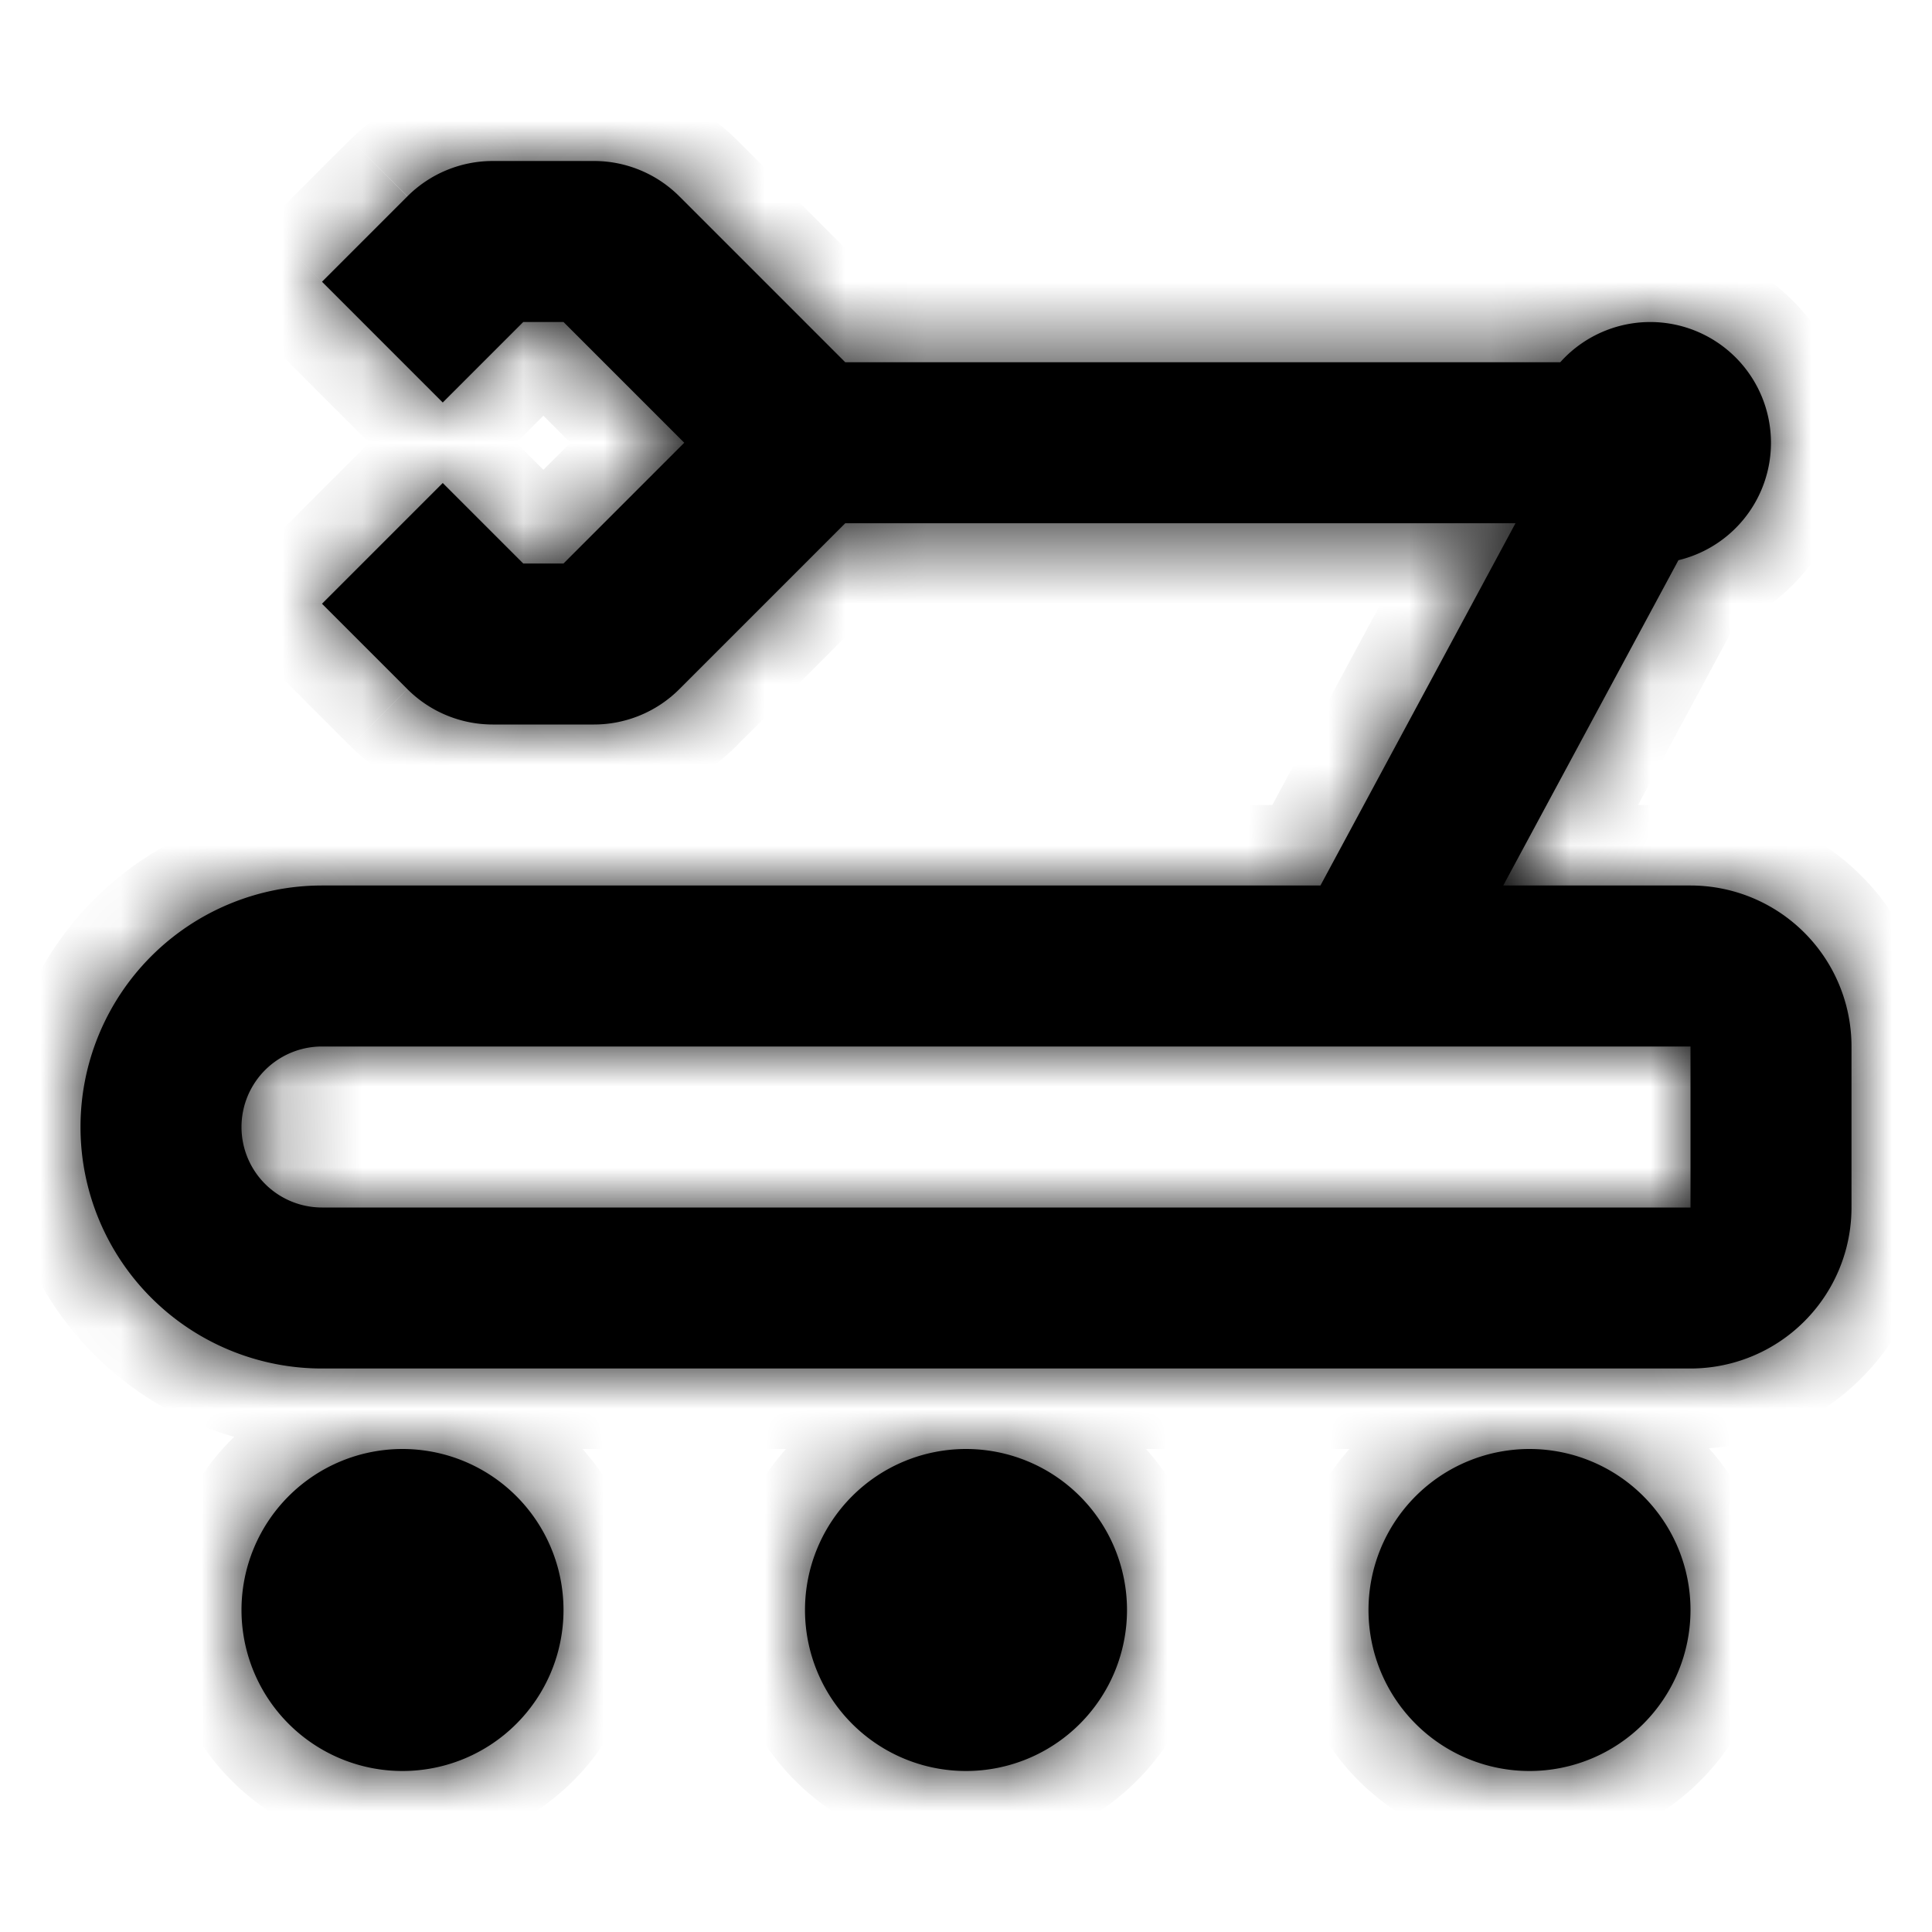 <svg width="24" height="24" viewBox="0 0 24 24" xmlns="http://www.w3.org/2000/svg"><mask id="a"><path fill-rule="evenodd" clip-rule="evenodd" d="M4 7.5 5.5 6l1 1H7l1.5-1.5L7 4h-.5l-1 1L4 3.5l1.06-1.06A1.5 1.5 0 0 1 6.122 2H7.38a1.5 1.5 0 0 1 1.06.44L10.5 4.5h8.882a1.5 1.5 0 1 1 1.468 2.459L18.674 11H21a2 2 0 0 1 2 2v2a2 2 0 0 1-2 2H4a3 3 0 1 1 0-6h12.403l2.423-4.5H10.5L8.44 8.56A1.5 1.5 0 0 1 7.378 9H6.12a1.5 1.5 0 0 1-1.06-.44L4 7.5zM4 15h17v-2H4a1 1 0 1 0 0 2zm1 7a2 2 0 1 1 0-4 2 2 0 0 1 0 4zm5-2a2 2 0 1 0 4 0 2 2 0 0 0-4 0zm9 2a2 2 0 1 1 0-4 2 2 0 0 1 0 4z"/></mask><path fill-rule="evenodd" clip-rule="evenodd" d="M4 7.5 5.5 6l1 1H7l1.5-1.5L7 4h-.5l-1 1L4 3.5l1.06-1.06A1.5 1.5 0 0 1 6.122 2H7.38a1.5 1.5 0 0 1 1.06.44L10.5 4.5h8.882a1.5 1.5 0 1 1 1.468 2.459L18.674 11H21a2 2 0 0 1 2 2v2a2 2 0 0 1-2 2H4a3 3 0 1 1 0-6h12.403l2.423-4.5H10.5L8.44 8.56A1.5 1.5 0 0 1 7.378 9H6.12a1.5 1.5 0 0 1-1.06-.44L4 7.5zM4 15h17v-2H4a1 1 0 1 0 0 2zm1 7a2 2 0 1 1 0-4 2 2 0 0 1 0 4zm5-2a2 2 0 1 0 4 0 2 2 0 0 0-4 0zm9 2a2 2 0 1 1 0-4 2 2 0 0 1 0 4z"/><path d="m5.5 6 .707-.707-.707-.707-.707.707L5.5 6zM4 7.5l-.707-.707-.707.707.707.707L4 7.5zM6.5 7l-.707.707.293.293H6.5V7zM7 7v1h.414l.293-.293L7 7zm1.5-1.5.707.707.707-.707-.707-.707L8.5 5.5zM7 4l.707-.707L7.414 3H7v1zm-.5 0V3h-.414l-.293.293L6.5 4zm-1 1-.707.707.707.707.707-.707L5.5 5zM4 3.5l-.707-.707-.707.707.707.707L4 3.5zm1.06-1.06-.706-.708.707.707zM6.122 2V1v1zM7.38 2V1v1zm1.06.44.707-.708-.707.707zM10.5 4.5l-.707.707.293.293h.414v-1zm8.882 0v1h.447l.298-.333-.745-.667zM20.5 4V3v1zm.35 2.959-.232-.973-.436.104-.212.395.88.474zM18.674 11l-.88-.474L17 12h1.674v-1zm-2.271 0v1H17l.283-.526-.88-.474zm2.423-4.5.88.474L20.5 5.5h-1.674v1zm-8.326 0v-1h-.414l-.293.293.707.707zM8.44 8.56l-.708-.706.707.707zM7.378 9v1-1zM6.12 9V8v1zm-1.06-.44.707-.706-.707.707zM21 15v1h1v-1h-1zm0-2h1v-1h-1v1zM4.793 5.293l-1.5 1.5 1.414 1.414 1.5-1.5-1.414-1.414zm2.414 1-1-1-1.414 1.414 1 1 1.414-1.414zM7 6h-.5v2H7V6zm.793-1.207-1.5 1.5 1.414 1.414 1.5-1.5-1.414-1.414zm-1.5-.086 1.5 1.5 1.414-1.414-1.5-1.5-1.414 1.414zM6.5 5H7V3h-.5v2zm-.293.707 1-1-1.414-1.414-1 1 1.414 1.414zm-2.914-1.5 1.5 1.5 1.414-1.414-1.5-1.5-1.414 1.414zm1.06-2.475-1.06 1.06 1.414 1.415 1.06-1.06-1.413-1.415zM6.122 1a2.5 2.5 0 0 0-1.767.732l1.414 1.414A.5.5 0 0 1 6.12 3V1zM7.38 1H6.12v2H7.38V1zm1.767.732A2.5 2.5 0 0 0 7.38 1v2a.5.5 0 0 1 .353.146l1.414-1.414zm2.061 2.06-2.06-2.06-1.415 1.414 2.06 2.061 1.415-1.414zm8.175-.292H10.5v2h8.882v-2zM20.5 3c-.74 0-1.407.323-1.863.833l1.49 1.334A.496.496 0 0 1 20.5 5V3zM23 5.5A2.5 2.5 0 0 0 20.5 3v2a.5.5 0 0 1 .5.5h2zm-1.917 2.432A2.5 2.5 0 0 0 23 5.5h-2a.5.5 0 0 1-.382.486l.465 1.946zm-1.528 3.542 2.176-4.041-1.761-.948-2.176 4.04 1.76.95zM21 10h-2.326v2H21v-2zm3 3a3 3 0 0 0-3-3v2a1 1 0 0 1 1 1h2zm0 2v-2h-2v2h2zm-3 3a3 3 0 0 0 3-3h-2a1 1 0 0 1-1 1v2zM4 18h17v-2H4v2zm-4-4a4 4 0 0 0 4 4v-2a2 2 0 0 1-2-2H0zm4-4a4 4 0 0 0-4 4h2a2 2 0 0 1 2-2v-2zm12.403 0H4v2h12.403v-2zm1.542-3.974-2.423 4.5 1.761.948 2.423-4.5-1.76-.948zM10.5 7.5h8.326v-2H10.5v2zM9.146 9.268l2.061-2.06-1.414-1.415-2.06 2.06 1.413 1.415zM7.38 10a2.5 2.5 0 0 0 1.767-.732L7.732 7.854A.5.5 0 0 1 7.38 8v2zM6.12 10H7.38V8H6.12v2zm-1.767-.732A2.5 2.5 0 0 0 6.12 10V8a.5.5 0 0 1-.353-.146L4.354 9.268zm-1.061-1.06 1.06 1.06 1.415-1.414-1.06-1.061-1.415 1.414zM21 14H4v2h17v-2zm-1-1v2h2v-2h-2zM4 14h17v-2H4v2zm0 0v-2a2 2 0 0 0-2 2h2zm0 0H2a2 2 0 0 0 2 2v-2zm-2 6a3 3 0 0 0 3 3v-2a1 1 0 0 1-1-1H2zm3-3a3 3 0 0 0-3 3h2a1 1 0 0 1 1-1v-2zm3 3a3 3 0 0 0-3-3v2a1 1 0 0 1 1 1h2zm-3 3a3 3 0 0 0 3-3H6a1 1 0 0 1-1 1v2zm7-2a1 1 0 0 1-1-1H9a3 3 0 0 0 3 3v-2zm1-1a1 1 0 0 1-1 1v2a3 3 0 0 0 3-3h-2zm-1-1a1 1 0 0 1 1 1h2a3 3 0 0 0-3-3v2zm-1 1a1 1 0 0 1 1-1v-2a3 3 0 0 0-3 3h2zm5 0a3 3 0 0 0 3 3v-2a1 1 0 0 1-1-1h-2zm3-3a3 3 0 0 0-3 3h2a1 1 0 0 1 1-1v-2zm3 3a3 3 0 0 0-3-3v2a1 1 0 0 1 1 1h2zm-3 3a3 3 0 0 0 3-3h-2a1 1 0 0 1-1 1v2z" mask="url(#a)"/></svg>
